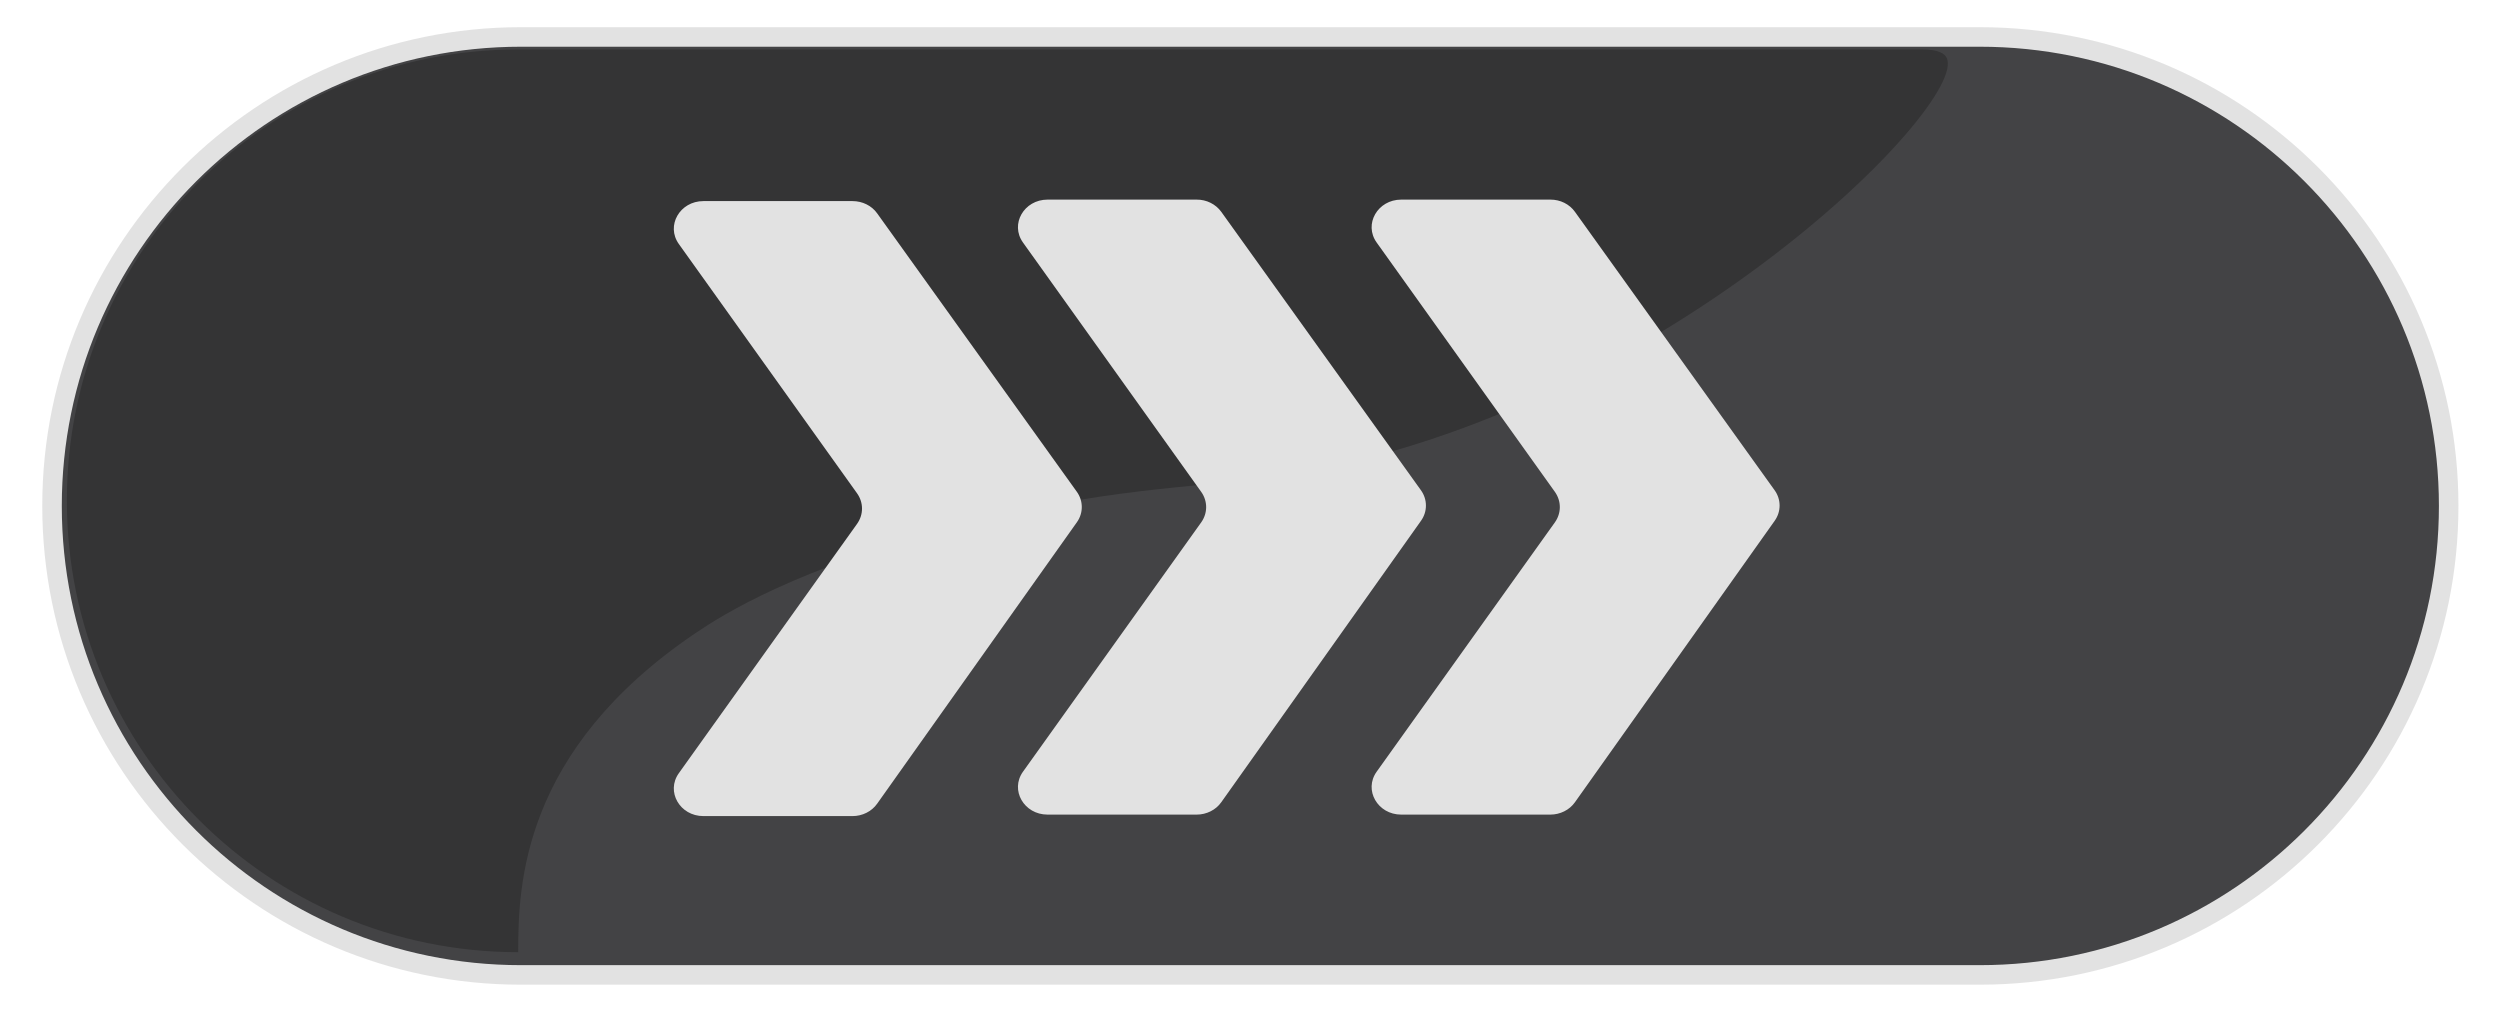 <?xml version="1.0" encoding="utf-8"?>
<!-- Generator: Adobe Illustrator 24.0.2, SVG Export Plug-In . SVG Version: 6.00 Build 0)  -->
<!DOCTYPE svg PUBLIC "-//W3C//DTD SVG 1.0//EN" "http://www.w3.org/TR/2001/REC-SVG-20010904/DTD/svg10.dtd">
<svg version="1.0" id="Слой_1" xmlns:x="http://ns.adobe.com/Extensibility/1.0/" xmlns:i="http://ns.adobe.com/AdobeIllustrator/10.0/" xmlns:graph="http://ns.adobe.com/Graphs/1.0/"
	 xmlns="http://www.w3.org/2000/svg" xmlns:xlink="http://www.w3.org/1999/xlink" x="0px" y="0px" width="32px" height="13px"
	 viewBox="0 0 32 13" enable-background="new 0 0 32 13" xml:space="preserve">
<path fill="#434345" stroke="#E2E2E2" stroke-width="0.25" stroke-miterlimit="10" d="M6.669,0.473h18.671
	c3.315,0,6.003,2.688,6.003,6.003v0c0,3.315-2.688,6.003-6.003,6.003H6.669
	c-3.315,0-6.003-2.688-6.003-6.003V6.476C0.666,3.161,3.354,0.473,6.669,0.473z"/>
<path fill="#343435" d="M6.632,0.633h17.969c0.22-0,0.29,0.056,0.315,0.105
	c0.309,0.596-3.764,4.688-8.632,5.367c-1.046,0.146-2.145,0.136-4.037,0.63
	c-2.045,0.534-2.985,1.125-3.348,1.371c-2.221,1.504-2.266,3.224-2.266,4.082
	c0,0,0,0,0,0c-3.191,0-5.777-2.587-5.777-5.777V6.41
	C0.855,3.219,3.441,0.633,6.632,0.633z"/>
<path fill="#E2E2E2" d="M20.159,2.711l2.556,3.564c0.085,0.118,0.085,0.273,0.001,0.391
	l-2.557,3.603c-0.07,0.099-0.189,0.158-0.316,0.158h-1.907
	c-0.302,0-0.483-0.314-0.315-0.549l2.281-3.191c0.085-0.119,0.085-0.273,0-0.392
	l-2.281-3.191c-0.168-0.235,0.013-0.549,0.315-0.549h1.908
	C19.971,2.554,20.089,2.613,20.159,2.711z"/>
<path fill="#E2E2E2" d="M15.632,2.711l2.556,3.564c0.085,0.118,0.085,0.273,0.001,0.391
	l-2.557,3.603c-0.07,0.099-0.189,0.158-0.316,0.158h-1.907
	c-0.302,0-0.483-0.314-0.315-0.549l2.281-3.191c0.085-0.119,0.085-0.273,0-0.392
	l-2.281-3.191c-0.168-0.235,0.013-0.549,0.315-0.549h1.908
	C15.443,2.554,15.561,2.613,15.632,2.711z"/>
<path fill="#E2E2E2" d="M11.227,2.73l2.556,3.564c0.085,0.118,0.085,0.273,0.001,0.391
	l-2.557,3.603c-0.07,0.099-0.189,0.158-0.316,0.158H9.004
	c-0.302,0-0.483-0.314-0.315-0.549l2.281-3.191c0.085-0.119,0.085-0.273,0-0.392
	L8.689,3.123C8.521,2.888,8.702,2.574,9.004,2.574h1.908
	C11.039,2.574,11.157,2.632,11.227,2.73z"/>
</svg>
